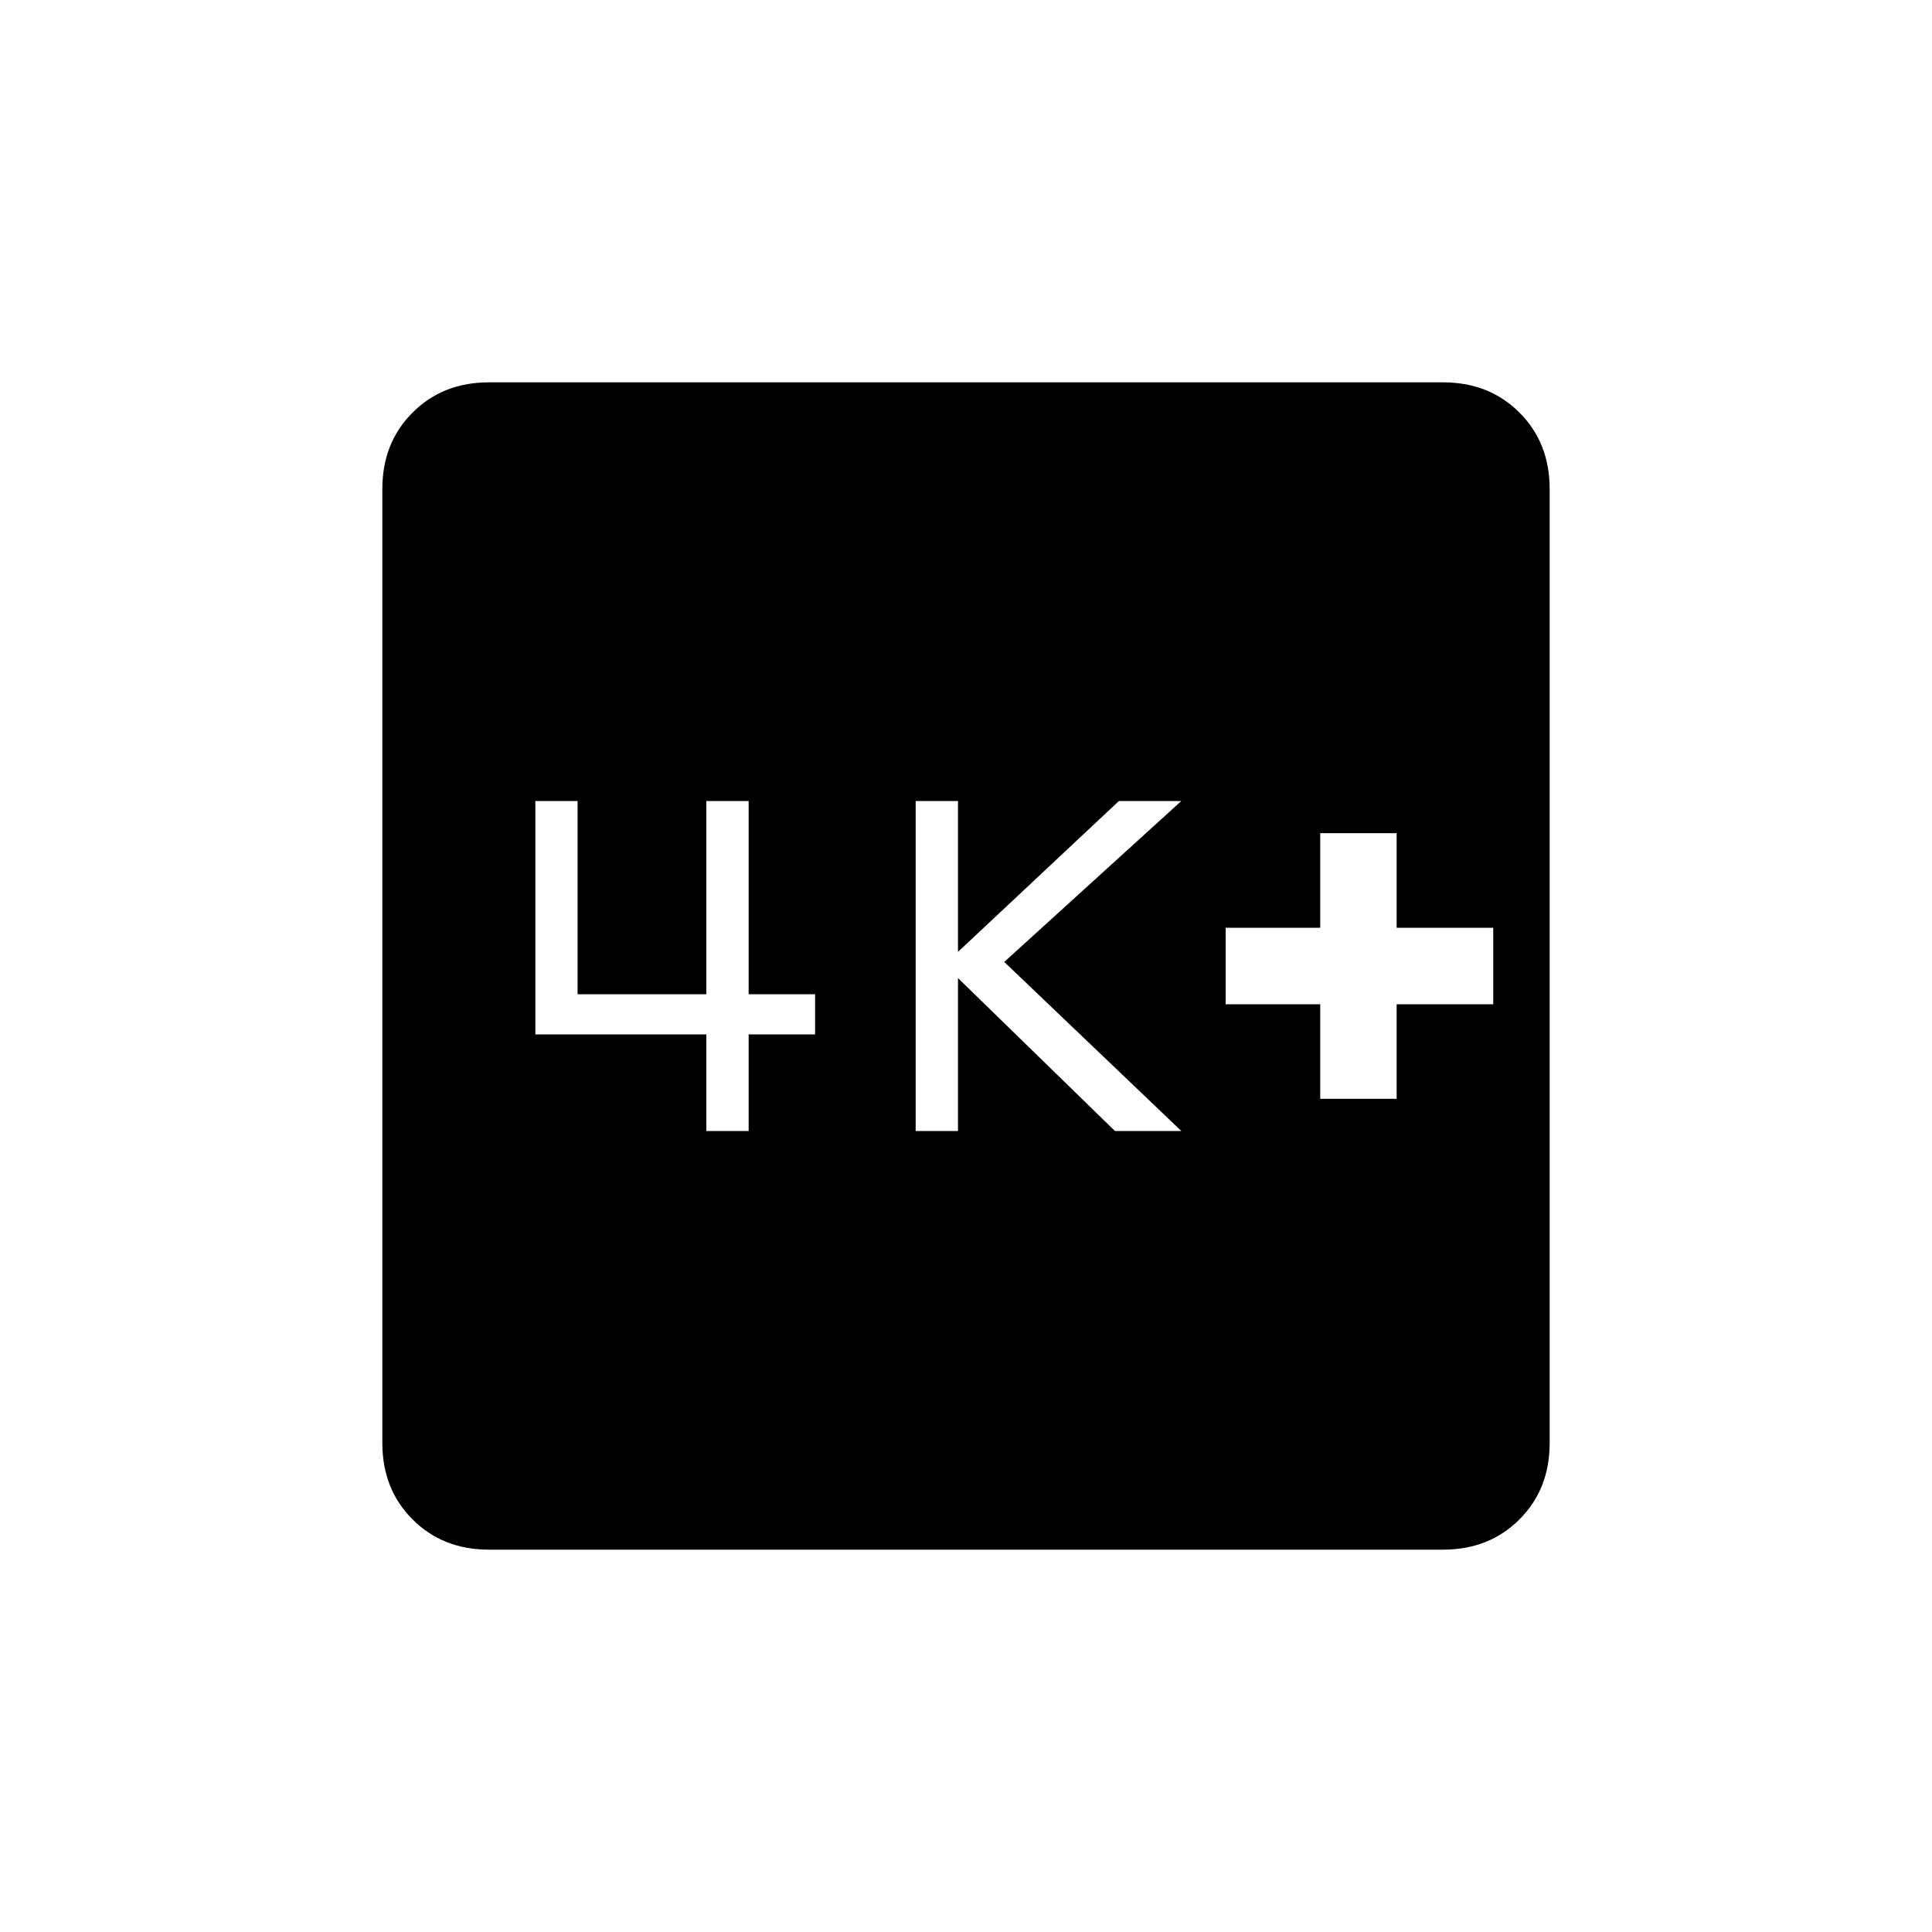 <svg xmlns="http://www.w3.org/2000/svg" height="20" width="20"><path d="M13.667 11.375h.791v-.979h1v-.792h-1v-.979h-.791v.979h-.979v.792h.979Zm-4.188.333h.438v-1.583l1.625 1.583h.687l-1.833-1.75 1.833-1.666h-.646L9.917 9.854V8.292h-.438Zm-2.167 0h.438v-1h.688v-.416H7.75v-2h-.438v2H5.979v-2h-.437v2.416h1.77Zm-2.25 4.334q-.479 0-.791-.313-.313-.312-.313-.791V5.062q0-.479.313-.791.312-.313.791-.313h9.876q.479 0 .791.313.313.312.313.791v9.876q0 .479-.313.791-.312.313-.791.313Z"/></svg>